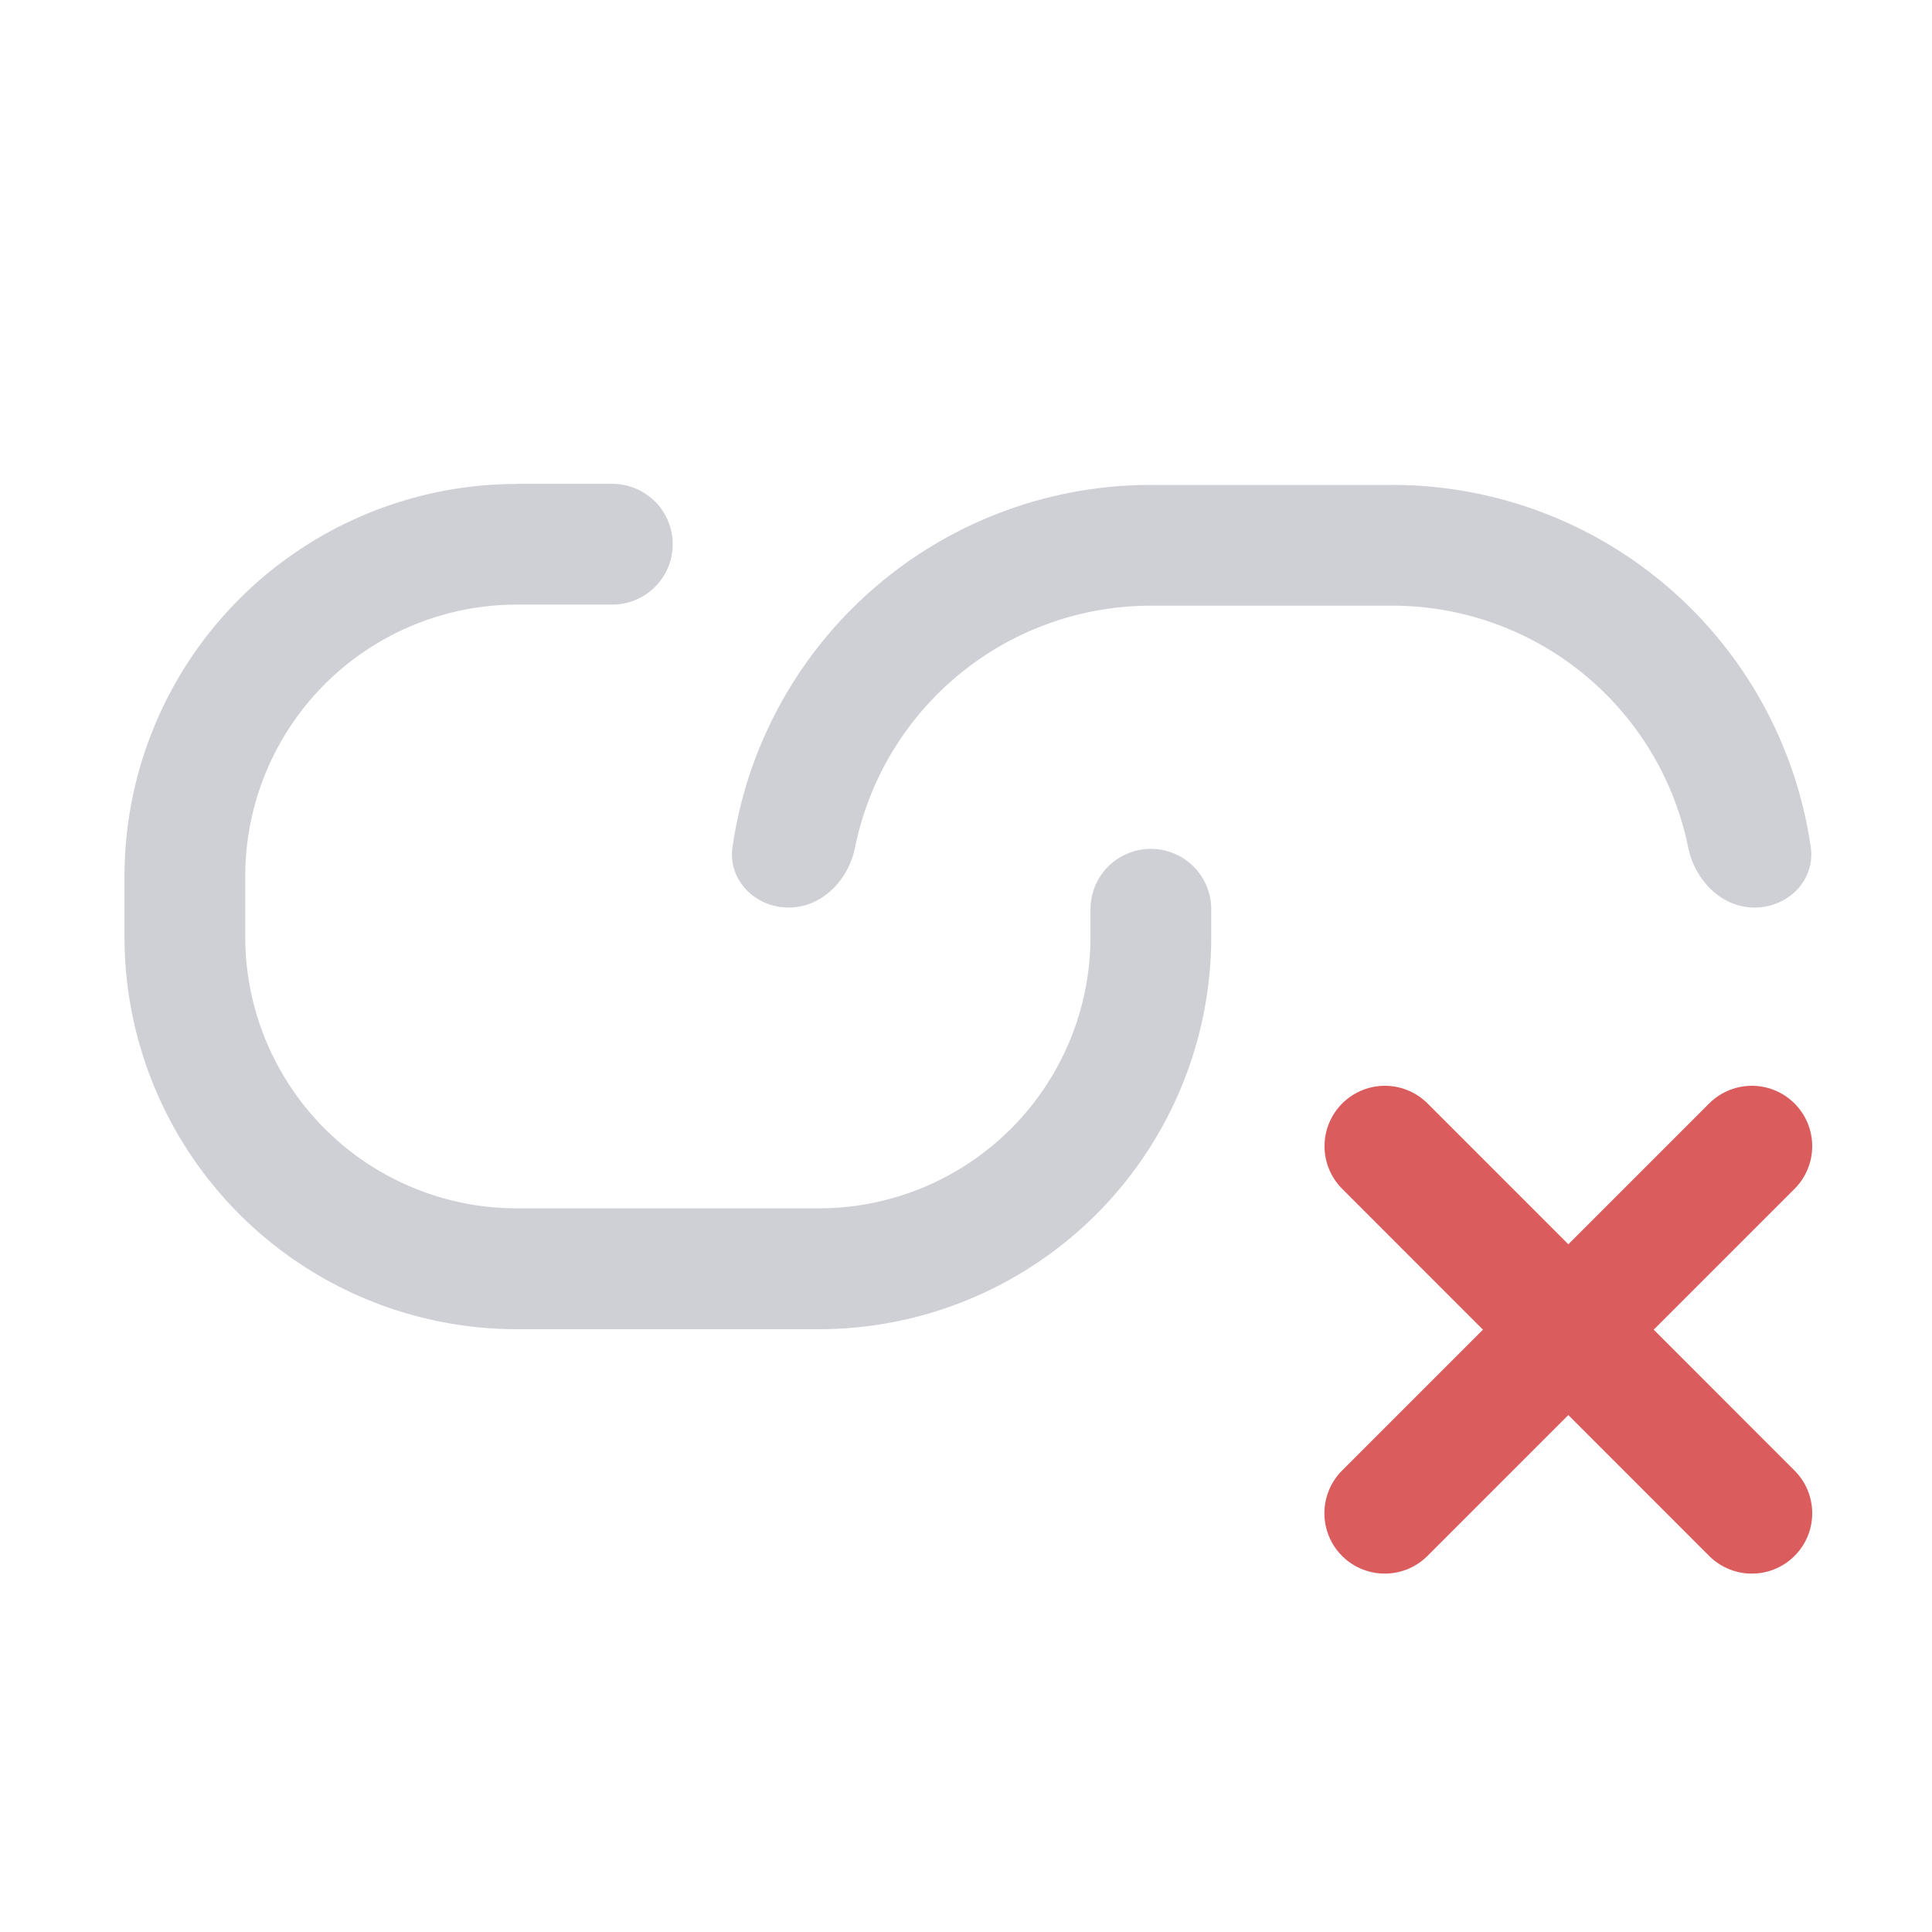 <svg width="16" height="16" viewBox="0 0 16 16" fill="none" xmlns="http://www.w3.org/2000/svg"><path fill-rule="evenodd" clip-rule="evenodd" d="M4.281 4.008a3.25 3.25 0 00-3.25 3.25v.5a3.25 3.25 0 003.25 3.25h2.5a3.25 3.25 0 003.25-3.25V7.53a.5.5 0 10-1 0v.227a2.25 2.25 0 01-2.25 2.25h-2.5a2.25 2.25 0 01-2.25-2.25v-.5a2.25 2.25 0 012.25-2.25h.79a.5.5 0 000-1h-.79zm10.25 3.508c.276 0 .504-.226.465-.499a3.5 3.5 0 00-3.465-3.001h-2a3.5 3.5 0 00-3.465 3.001c-.038.273.19.499.465.499.276 0 .495-.226.55-.497a2.5 2.5 0 012.45-2.003h2a2.5 2.5 0 012.45 2.003c.056.27.274.497.55.497z" fill="#CED0D6"/><path d="M14.508 9.492l-3.04 3.04M11.469 9.492l3.039 3.04" stroke="#DB5C5C" stroke-linecap="round"/></svg>